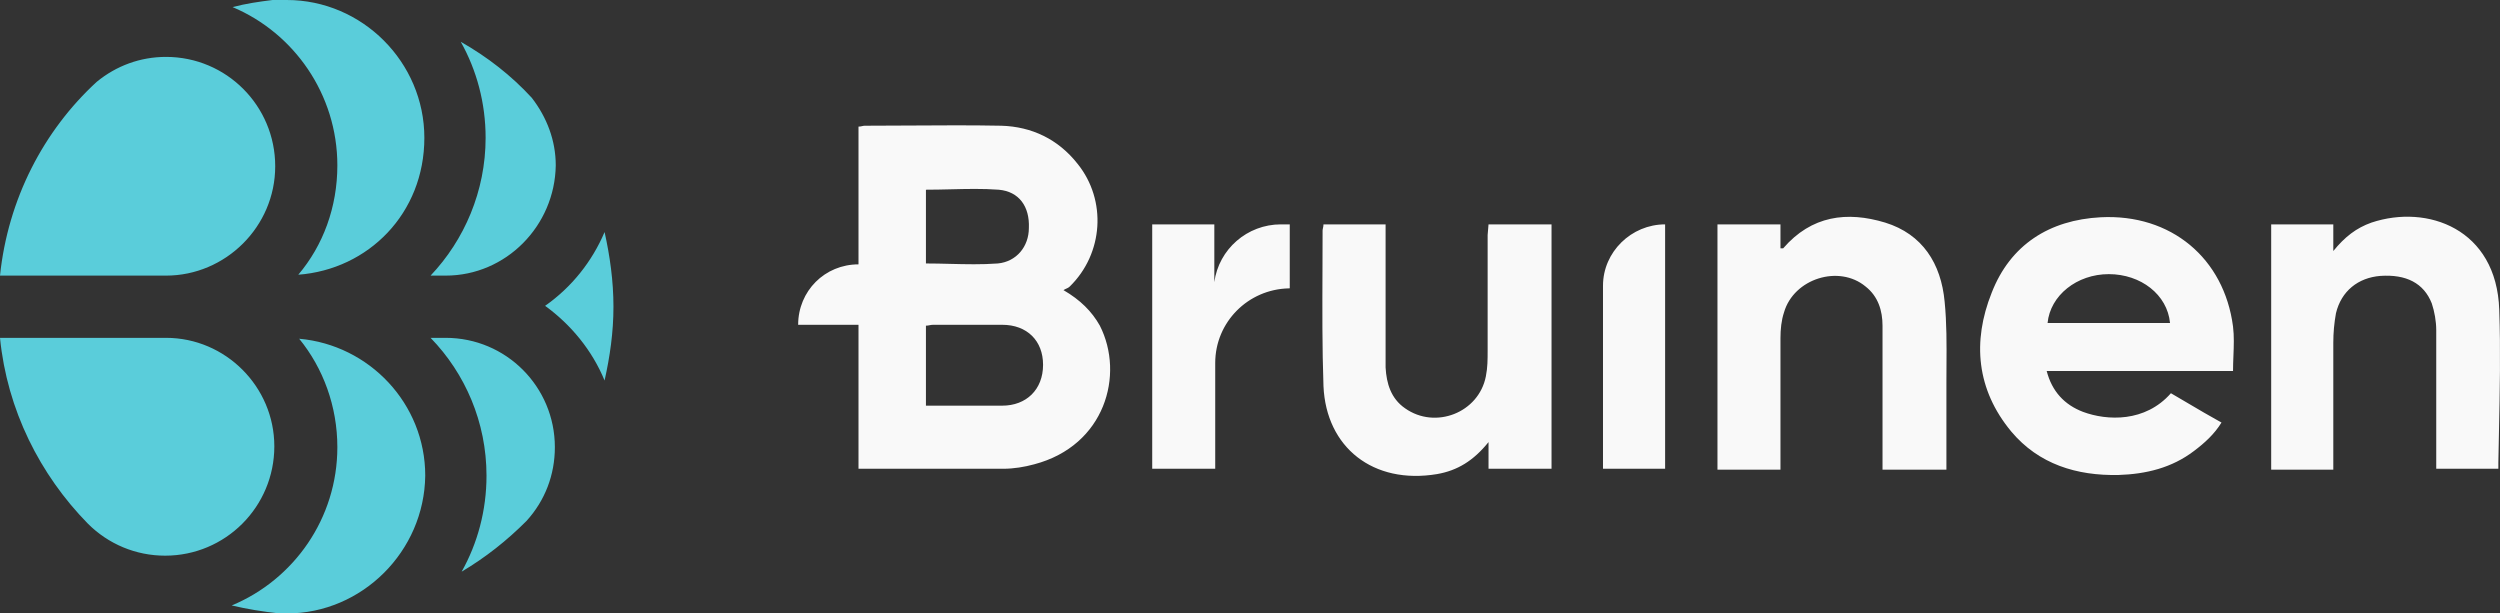 <svg width="379" height="93" viewBox="0 0 379 93" fill="none" xmlns="http://www.w3.org/2000/svg">
<rect x="0" y="0" width="379" height="93" fill="#333333" stroke="none"/>
<path fill-rule="evenodd" clip-rule="evenodd" d="M161.223 43.984C161.4 43.866 161.551 43.8 161.688 43.74C161.863 43.663 162.014 43.597 162.165 43.445C167.277 38.46 167.815 30.377 163.375 24.853C160.416 21.081 156.38 19.195 151.806 19.06C147.227 18.97 142.589 19 137.97 19.03C135.668 19.045 133.371 19.06 131.089 19.06C130.968 19.06 130.848 19.087 130.714 19.117C130.551 19.154 130.37 19.195 130.148 19.195V40.077C125.036 40.077 121 44.119 121 49.239H130.148V71.064H152.075C153.69 71.064 155.304 70.795 156.784 70.39C167.546 67.561 170.505 56.783 166.739 49.373C165.528 47.218 163.779 45.466 161.223 43.984ZM140.372 28.76C141.637 28.76 142.888 28.73 144.128 28.7H144.128H144.128H144.128H144.128H144.128H144.128H144.128C146.579 28.64 148.991 28.581 151.403 28.76C154.497 29.03 156.111 31.32 155.977 34.553C155.977 37.383 154.093 39.673 151.268 39.942C148.847 40.122 146.425 40.062 144.004 40.002C142.793 39.972 141.582 39.942 140.372 39.942V28.76ZM140.372 61.498H151.941C155.573 61.498 158.129 59.074 158.129 55.301C158.129 51.663 155.708 49.239 151.941 49.239H141.448C141.246 49.239 141.078 49.272 140.91 49.306L140.91 49.306C140.742 49.34 140.573 49.373 140.372 49.373V61.498ZM301.936 44.388C304.761 37.113 310.681 33.341 318.483 32.937C329.111 32.398 337.182 39.134 338.527 49.508C338.706 50.94 338.647 52.432 338.588 53.944C338.558 54.707 338.527 55.476 338.527 56.244H310.277C311.084 59.343 312.967 61.364 315.793 62.442C319.425 63.789 325.209 64.058 329.111 59.612C329.96 60.105 330.795 60.598 331.63 61.09L331.631 61.091L331.632 61.092L331.633 61.092L331.634 61.093L331.635 61.094L331.637 61.094C333.311 62.082 334.985 63.07 336.778 64.058C335.702 65.81 334.222 67.157 332.608 68.37C329.245 70.929 325.344 71.872 321.174 72.007C314.851 72.142 309.066 70.39 304.896 65.406C299.65 59.074 298.977 51.798 301.936 44.388ZM319.694 41.559C314.851 41.559 310.815 44.792 310.412 48.969H328.976C328.572 44.658 324.537 41.559 319.694 41.559ZM285.793 33.745C291.443 35.496 294.269 39.942 294.807 45.736C295.129 48.965 295.108 52.194 295.087 55.492C295.081 56.322 295.076 57.156 295.076 57.996V71.199H285.39V49.373C285.39 47.083 284.717 44.927 282.834 43.445C278.798 40.077 271.937 42.233 270.458 47.352C270.054 48.565 269.919 49.912 269.919 51.259V71.199H260.368V34.014H269.919V37.652H270.323C274.628 32.667 280.009 31.994 285.793 33.745ZM225.526 35.631V53.145C225.526 54.493 225.526 55.705 225.257 57.053C224.181 62.576 217.589 65.136 213.015 61.903C210.863 60.421 210.19 58.13 210.056 55.705V34.014H200.639C200.639 34.237 200.598 34.419 200.562 34.582L200.561 34.582C200.532 34.715 200.504 34.836 200.504 34.958C200.504 36.907 200.496 38.864 200.488 40.826V40.827C200.462 46.729 200.437 52.67 200.639 58.535C201.043 67.831 208.172 73.489 217.858 71.872C220.952 71.334 223.374 69.852 225.661 67.022V71.064H235.212V34.014H225.661L225.526 35.631ZM359.513 33.745C367.988 30.916 378.481 34.688 378.885 46.948C379.101 53.111 378.97 59.361 378.841 65.558C378.809 67.083 378.777 68.605 378.75 70.121V71.064H369.334V50.047C369.334 48.7 369.065 47.218 368.661 46.005C367.45 42.906 364.76 41.559 360.858 41.828C357.495 42.098 354.939 44.119 354.132 47.487C353.863 48.969 353.729 50.451 353.729 51.933V71.199H344.312V34.014H353.729V38.056C355.477 35.901 357.226 34.553 359.513 33.745ZM243.014 43.31V71.064H252.431V34.014C247.319 34.014 243.014 38.191 243.014 43.31ZM184.092 34.014V42.772C184.765 37.787 189.07 34.014 194.182 34.014H195.527V43.715H195.392C189.204 43.849 184.227 48.834 184.227 55.032V71.064H174.676V34.014H184.092Z" fill="#F9F9F9"/>
<path fill-rule="evenodd" clip-rule="evenodd" d="M43.472 0C54.912 0 64.333 9.435 64.333 20.891C64.333 32.348 55.854 40.839 45.221 41.648C48.99 37.2 51.143 31.404 51.143 25.07C51.143 14.287 44.548 4.987 35.262 1.078C37.281 0.539 39.165 0.27 41.318 0H43.472ZM80.618 14.826C82.906 17.791 84.252 21.296 84.252 25.07C84.117 34.235 76.715 41.783 67.563 41.783H65.275C70.389 36.391 73.619 28.978 73.619 20.891C73.619 15.635 72.273 10.648 69.851 6.335C73.889 8.626 77.522 11.457 80.618 14.826ZM93 46.5C93 50.409 92.462 54.048 91.654 57.687C89.77 53.104 86.54 49.196 82.637 46.365C86.674 43.535 89.77 39.626 91.654 35.178C92.462 38.817 93 42.591 93 46.5ZM42.395 93H43.472C54.912 93 64.333 83.565 64.467 72.109C64.467 61.191 55.988 52.296 45.356 51.352C48.99 55.8 51.143 61.596 51.143 67.796C51.143 78.578 44.548 87.878 35.127 91.787C37.415 92.326 39.838 92.73 42.395 93ZM25.033 84.239C34.185 84.239 41.588 76.826 41.588 67.661C41.588 58.63 34.185 51.217 25.168 51.217H0C1.077 62.135 6.056 71.974 13.324 79.387C16.42 82.487 20.592 84.239 25.033 84.239ZM14.67 12.4C17.631 9.974 21.265 8.626 25.168 8.626C34.32 8.626 41.722 16.039 41.722 25.204C41.722 34.37 34.185 41.783 25.168 41.783H0C1.211 30.191 6.595 19.813 14.67 12.4ZM73.754 72.109C73.754 77.365 72.408 82.352 69.986 86.665C73.619 84.509 76.85 81.948 79.81 78.983C82.637 75.883 84.117 71.974 84.117 67.796C84.117 58.63 76.715 51.217 67.563 51.217H65.275C70.524 56.609 73.754 64.022 73.754 72.109Z" fill="#5ACDDA"/>
</svg>
